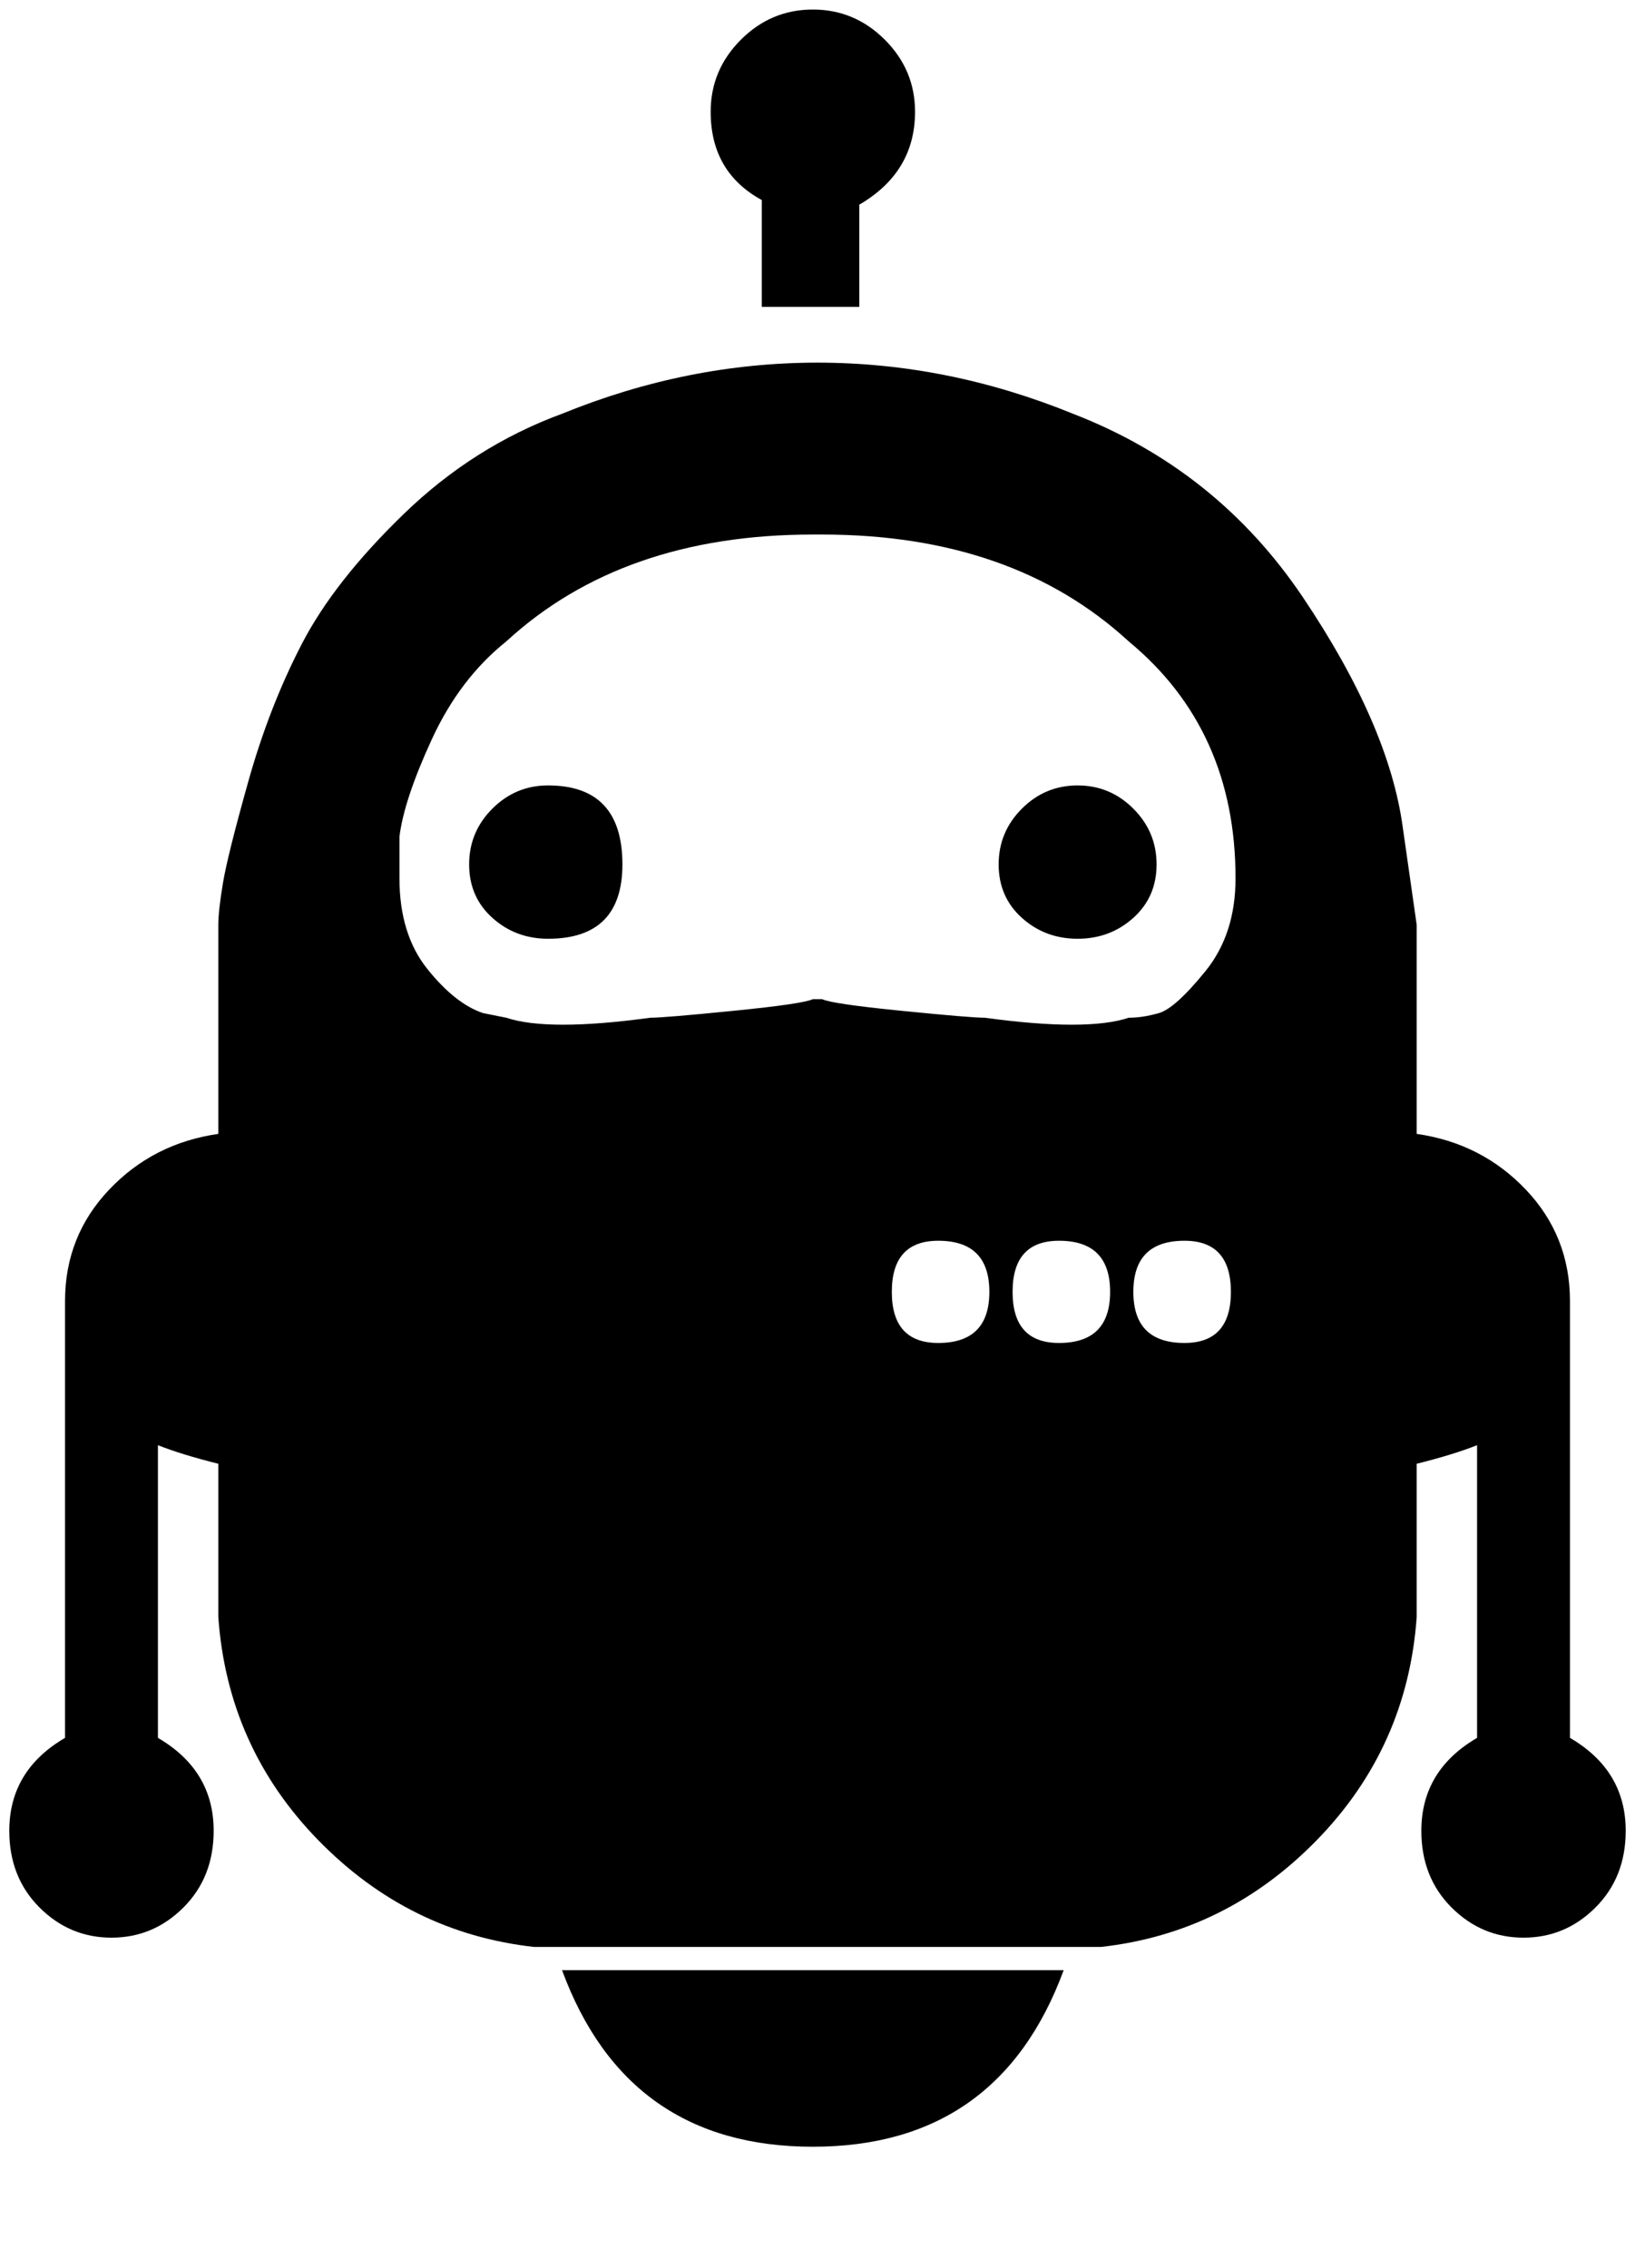 <svg xmlns="http://www.w3.org/2000/svg" width="3em" height="4.16em" viewBox="0 0 352 488"><path fill="currentColor" d="M215 186q0-7 5-12t12-5t12 5t5 12t-5 11.5t-12 4.5t-12-4.5t-5-11.5M164 43v23h21V44q12-7 12-20q0-9-6.5-15.5T175 2t-15.5 6.5T153 24q0 13 11 19m-46 159q16 0 16-16q0-17-16-17q-7 0-12 5t-5 12t5 11.5t12 4.5m57 260q40 0 54-38H121q14 38 54 38M2 394q0-13 12-20v-94q0-14 9.5-24T47 244v-45q0-3 1-9t5.5-22T65 138.5t22-28T121 89q27-11 55-11t55 11q31 12 49.5 39.5T302 178l3 21v45q14 2 23.5 12t9.5 24v94q12 7 12 20q0 10-6.5 16.5T328 417t-15.5-6.5T306 394q0-13 12-20v-63q-5 2-13 4v33q-2 28-21.5 48T237 419H115q-27-3-46.5-23T47 348v-33q-8-2-13-4v63q12 7 12 20q0 10-6.5 16.5T24 417t-15.5-6.5T2 394m211-116q0-11-11-11q-10 0-10 11t10 11q11 0 11-11m26 0q0-11-11-11q-10 0-10 11t10 11q11 0 11-11m26 0q0-11-10-11q-11 0-11 11t11 11q10 0 10-11M86 189q0 12 6 19.5t12 9.5l5 1q9 3 31 0q3 0 18-1.5t17-2.5h2q2 1 17 2.5t18 1.5q22 3 31 0q3 0 6.5-1t10-9t6.5-20q0-32-23-51q-25-23-66-23h-2q-41 0-66 23q-10 8-16 21t-7 21z"/></svg>